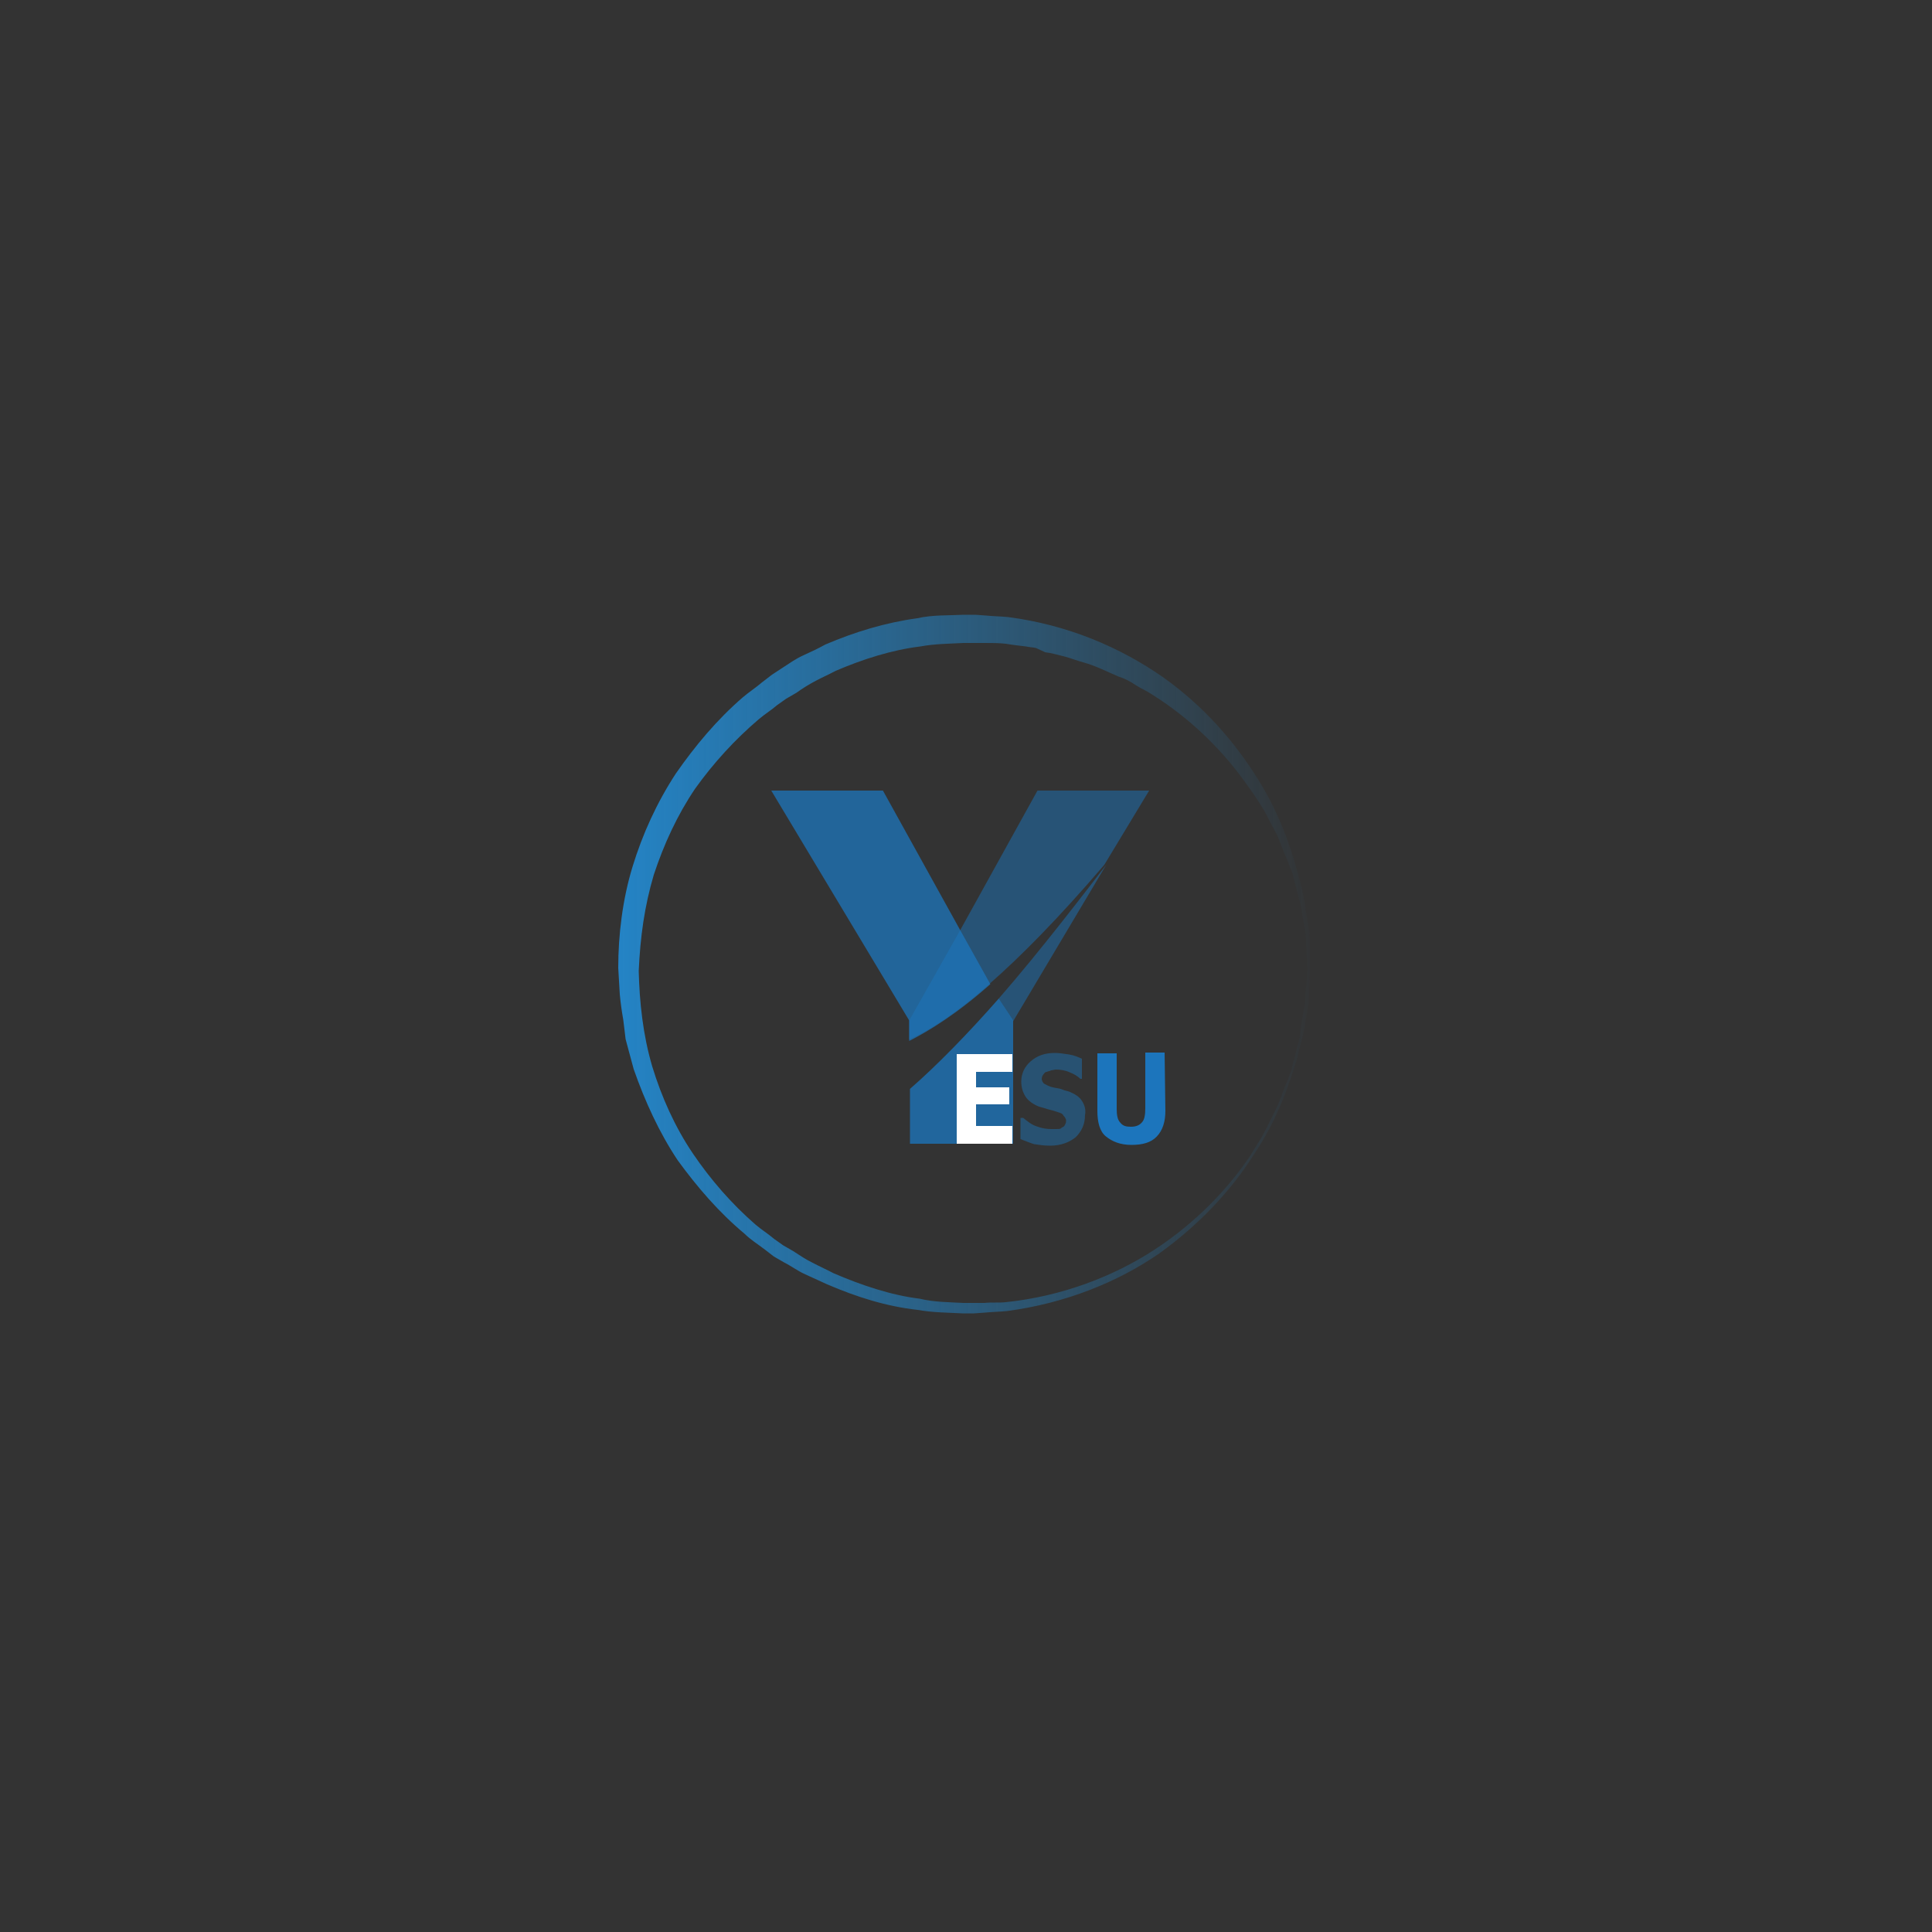 <?xml version="1.0" encoding="utf-8"?>
<!-- Generator: Adobe Illustrator 19.0.0, SVG Export Plug-In . SVG Version: 6.00 Build 0)  -->
<svg version="1.1" id="Layer_1" xmlns="http://www.w3.org/2000/svg" xmlns:xlink="http://www.w3.org/1999/xlink" x="0px" y="0px"
	 viewBox="0 0 500 500" style="enable-background:new 0 0 500 500;" xml:space="preserve">
<rect x="0" y="0" width="500" height="500" fill="#333333" stroke="none"/>
<style type="text/css">
	.st0{opacity:0.77;fill:#1C75BC;enable-background:new    ;}
	.st1{opacity:0.49;fill:#1C75BC;enable-background:new    ;}
	.st2{opacity:0.75;fill:#1C75BC;enable-background:new    ;}
	.st3{fill:#1C75BC;}
	.st4{opacity:0.46;fill:#1C75BC;enable-background:new    ;}
	.st5{fill:#FFFFFF;}
	.st6{fill:url(#XMLID_2_);}
</style>
<path id="XMLID_14_" class="st0" d="M258.5,258.4c-7.9,9-16.2,17.5-23,23.4V296h26.7v-31.9"/>
<path id="XMLID_6_" class="st1" d="M258.5,258.4c10.9-12.5,22.7-28,27.8-34.6l-24.1,40.5"/>
<path id="XMLID_7_" class="st1" d="M235.3,264.1l13.1-23.2l20.1-36.3h28.9l-11.6,19.2c-11.8,13.8-21.7,23.8-29.7,30.8
	c-8.7,7.7-15.5,12-20.8,14.4"/>
<path id="XMLID_10_" class="st2" d="M235.3,264.1l-35.7-59.5h28.9l20.1,36.3l7.7,13.8c-8.7,7.7-15.7,12-21,14.7"/>
<path id="U" class="st3" d="M301.6,287.5c0,2.8-0.7,5-2.2,6.6s-3.7,2.2-6.6,2.2s-5-0.9-6.6-2.2s-2.2-3.7-2.2-6.6v-14.9h5v14.4
	c0,1.5,0.2,2.8,0.9,3.5c0.7,0.9,1.5,1.1,2.8,1.1c1.3,0,2.2-0.4,2.8-1.1c0.7-0.7,0.9-2,0.9-3.7v-14.4h5L301.6,287.5z"/>
<path id="XMLID_3_" class="st4" d="M280,284.9c-0.7-1.1-1.7-1.7-3.3-2.4c-0.9-0.2-1.5-0.4-2.2-0.7c-0.7-0.2-1.3-0.2-2-0.4
	c-1.1-0.2-1.7-0.7-2.2-0.9c-0.4-0.2-0.7-0.9-0.7-1.3s0.2-0.9,0.4-1.1s0.4-0.7,0.9-0.7c0.4-0.2,0.9-0.2,1.1-0.4
	c0.4,0,0.9-0.2,1.3-0.2c1.1,0,2.4,0.2,3.5,0.7c1.1,0.4,2.2,1.1,2.8,1.7h0.4v-5.2c-0.9-0.4-2-0.9-3.3-1.1c-1.3-0.2-2.6-0.4-3.7-0.4
	c-2.6,0-4.6,0.7-6.3,2.2c-1.5,1.3-2.4,3.1-2.4,5.2c0,1.5,0.4,2.8,1.1,3.9s2,2,3.5,2.6c0.7,0.2,1.5,0.4,2.4,0.7
	c0.9,0.2,1.5,0.4,2.4,0.7c0.7,0.2,1.3,0.4,1.5,0.9c0.4,0.4,0.7,0.9,0.7,1.3c0,0.7-0.2,0.9-0.4,1.3s-0.7,0.4-0.9,0.7
	c-0.2,0.2-0.7,0.2-1.3,0.2c-0.4,0-0.9,0-1.3,0c-1.1,0-2.4-0.2-3.7-0.7c-1.3-0.4-2.4-1.3-3.5-2.2h-0.7v5.5c1.1,0.4,2.2,0.9,3.5,1.3
	c1.3,0.2,2.6,0.4,4.2,0.4c2.8,0,5-0.9,6.6-2.2c1.5-1.5,2.4-3.3,2.4-5.7C281.1,287.1,280.6,285.8,280,284.9z"/>
<polygon id="E" class="st5" points="247.6,296 247.6,272.8 262,272.8 262,277.4 252.6,277.4 252.6,281.4 261.2,281.4 261.2,285.8 
	252.6,285.8 252.6,291.4 262,291.4 262,296 "/>
<g id="Circle">
	
		<linearGradient id="XMLID_2_" gradientUnits="userSpaceOnUse" x1="159.328" y1="250.45" x2="341.978" y2="250.45" gradientTransform="matrix(1 0 0 -1 0 500)">
		<stop  offset="0" style="stop-color:#2484C6"/>
		<stop  offset="1" style="stop-color:#2484C6;stop-opacity:0"/>
	</linearGradient>
	<path id="XMLID_18_" class="st6" d="M339,250.5c0,0,0,2.2-0.2,6.1c0,1.1,0,2.2-0.2,3.3c-0.2,1.3-0.4,2.6-0.7,4.2
		c-0.2,1.5-0.4,3.1-0.9,4.6c-0.4,1.5-0.9,3.3-1.3,5.2c-2.2,7.2-5.2,16-11.2,24.9c-5.7,9-13.8,17.9-24.5,25.6
		c-10.7,7.4-24.3,12.9-39.4,14.9c-2,0.2-3.7,0.2-5.7,0.4l-2.8,0.2h-1.5c-0.7,0-1.1,0-1.5,0c-3.7-0.2-7.7-0.2-11.6-0.9
		c-8.1-0.9-15.7-3.3-23.4-6.6c-2-0.9-3.7-1.7-5.7-2.6c-2-0.9-3.7-2.2-5.5-3.1l-2.6-1.5l-2.6-2c-1.7-1.3-3.5-2.4-5-3.9
		c-6.6-5.5-12.2-12-17.3-19c-4.8-7.2-8.5-15.3-11.4-23.6l-1.7-6.3l-0.4-1.5l-0.2-1.7l-0.4-3.3c-0.4-2.2-0.7-4.4-0.9-6.6l-0.4-6.8
		c0-8.5,1.1-17.7,3.7-26.2c2.6-8.5,6.3-16.6,11.2-24.1c5-7.2,10.7-14,17.3-19.7c1.5-1.3,3.5-2.6,5-3.9l2.6-2l2.6-1.7
		c1.7-1.1,3.5-2.4,5.5-3.3c2-0.9,3.7-1.7,5.7-2.8c7.7-3.3,15.7-5.7,23.8-6.8c3.9-0.9,8.1-0.7,12-0.9h0.7h0.4h0.2h0.4h1.3l2.8,0.2
		c2,0.2,3.7,0.2,5.7,0.4c15.5,2,29.1,7.9,40,15.5c10.9,7.7,18.8,17.1,24.5,26.2c5.7,9,8.7,17.9,10.7,25.4c0.4,1.7,0.9,3.5,1.3,5.2
		c0.4,1.7,0.4,3.3,0.7,4.6c0.2,1.5,0.4,2.8,0.7,4.2c0.2,1.3,0.2,2.4,0.2,3.5C339,248.3,339,250.5,339,250.5L339,250.5z M338.4,250.5
		c0,0-0.2-2.2-0.4-6.1c0-1.1,0-2.2-0.2-3.3c-0.2-1.3-0.4-2.6-0.7-3.9c-0.2-1.5-0.4-3.1-0.9-4.6c-0.4-1.5-0.9-3.3-1.3-5
		c-0.2-0.9-0.4-1.7-0.9-2.8c-0.4-0.9-0.7-2-1.1-2.8c-0.9-2-1.5-3.9-2.4-5.9c-1.1-2-2.2-4.2-3.3-6.3c-1.3-2-2.6-4.2-4.2-6.3
		c-5.9-8.5-14.2-17.1-24.9-23.8c-1.3-0.9-2.8-1.5-4.2-2.4c-1.3-0.9-2.8-1.7-4.4-2.2c-3.1-1.3-5.9-2.8-9.2-3.7
		c-1.5-0.4-3.3-1.1-4.8-1.5c-1.7-0.4-3.3-0.9-5-1.1l-2.4-1.1c-0.9-0.2-1.7-0.2-2.6-0.4c-1.7-0.2-3.5-0.4-5.2-0.7
		c-1.7-0.2-3.7-0.2-5.5-0.2H252h-1.3h-1.3c-3.7,0.2-7.4,0.2-11.2,0.9c-7.4,0.9-14.9,3.3-21.9,6.3c-1.7,0.9-3.5,1.7-5.2,2.6
		c-1.7,0.9-3.5,2-5,3.1l-2.6,1.5l-2.4,1.7c-1.5,1.3-3.3,2.4-4.8,3.7c-6.1,5.2-11.6,11.2-16.4,17.9c-4.6,6.8-8.1,14.4-10.7,22.3
		c-2.4,8.1-3.5,16-3.9,24.9c0.2,8.1,1.1,16.6,3.5,24.7c2.4,7.9,5.9,15.7,10.5,22.5c4.6,6.8,10.1,13.1,16.2,18.4
		c1.5,1.3,3.3,2.4,4.8,3.7l2.4,1.7l2.6,1.5c1.7,1.1,3.3,2.2,5.2,3.1c1.7,0.9,3.5,1.7,5.2,2.6c7.2,3.1,14.9,5.7,22.3,6.6
		c3.7,0.9,7.7,0.9,11.4,1.1c0.4,0,1.1,0,1.3,0h1.3h2.8c1.7-0.2,3.7,0,5.5-0.2c14.4-1.5,27.8-6.6,38.5-13.6c10.7-7,19-15.7,24.9-24.5
		c1.3-2.2,2.8-4.4,3.9-6.6c1.1-2.2,2.2-4.4,3.1-6.3c0.9-2,1.5-4.2,2.4-6.1c0.4-0.9,0.7-2,1.1-2.8c0.2-0.9,0.4-2,0.7-2.8
		c0.4-1.7,0.9-3.5,1.3-5.2c0.4-1.5,0.4-3.3,0.7-4.6c0.2-1.5,0.4-2.8,0.7-3.9c0.2-1.3,0.2-2.4,0.2-3.3
		C338.4,252.7,338.4,250.5,338.4,250.5L338.4,250.5z"/>
</g>
</svg>
